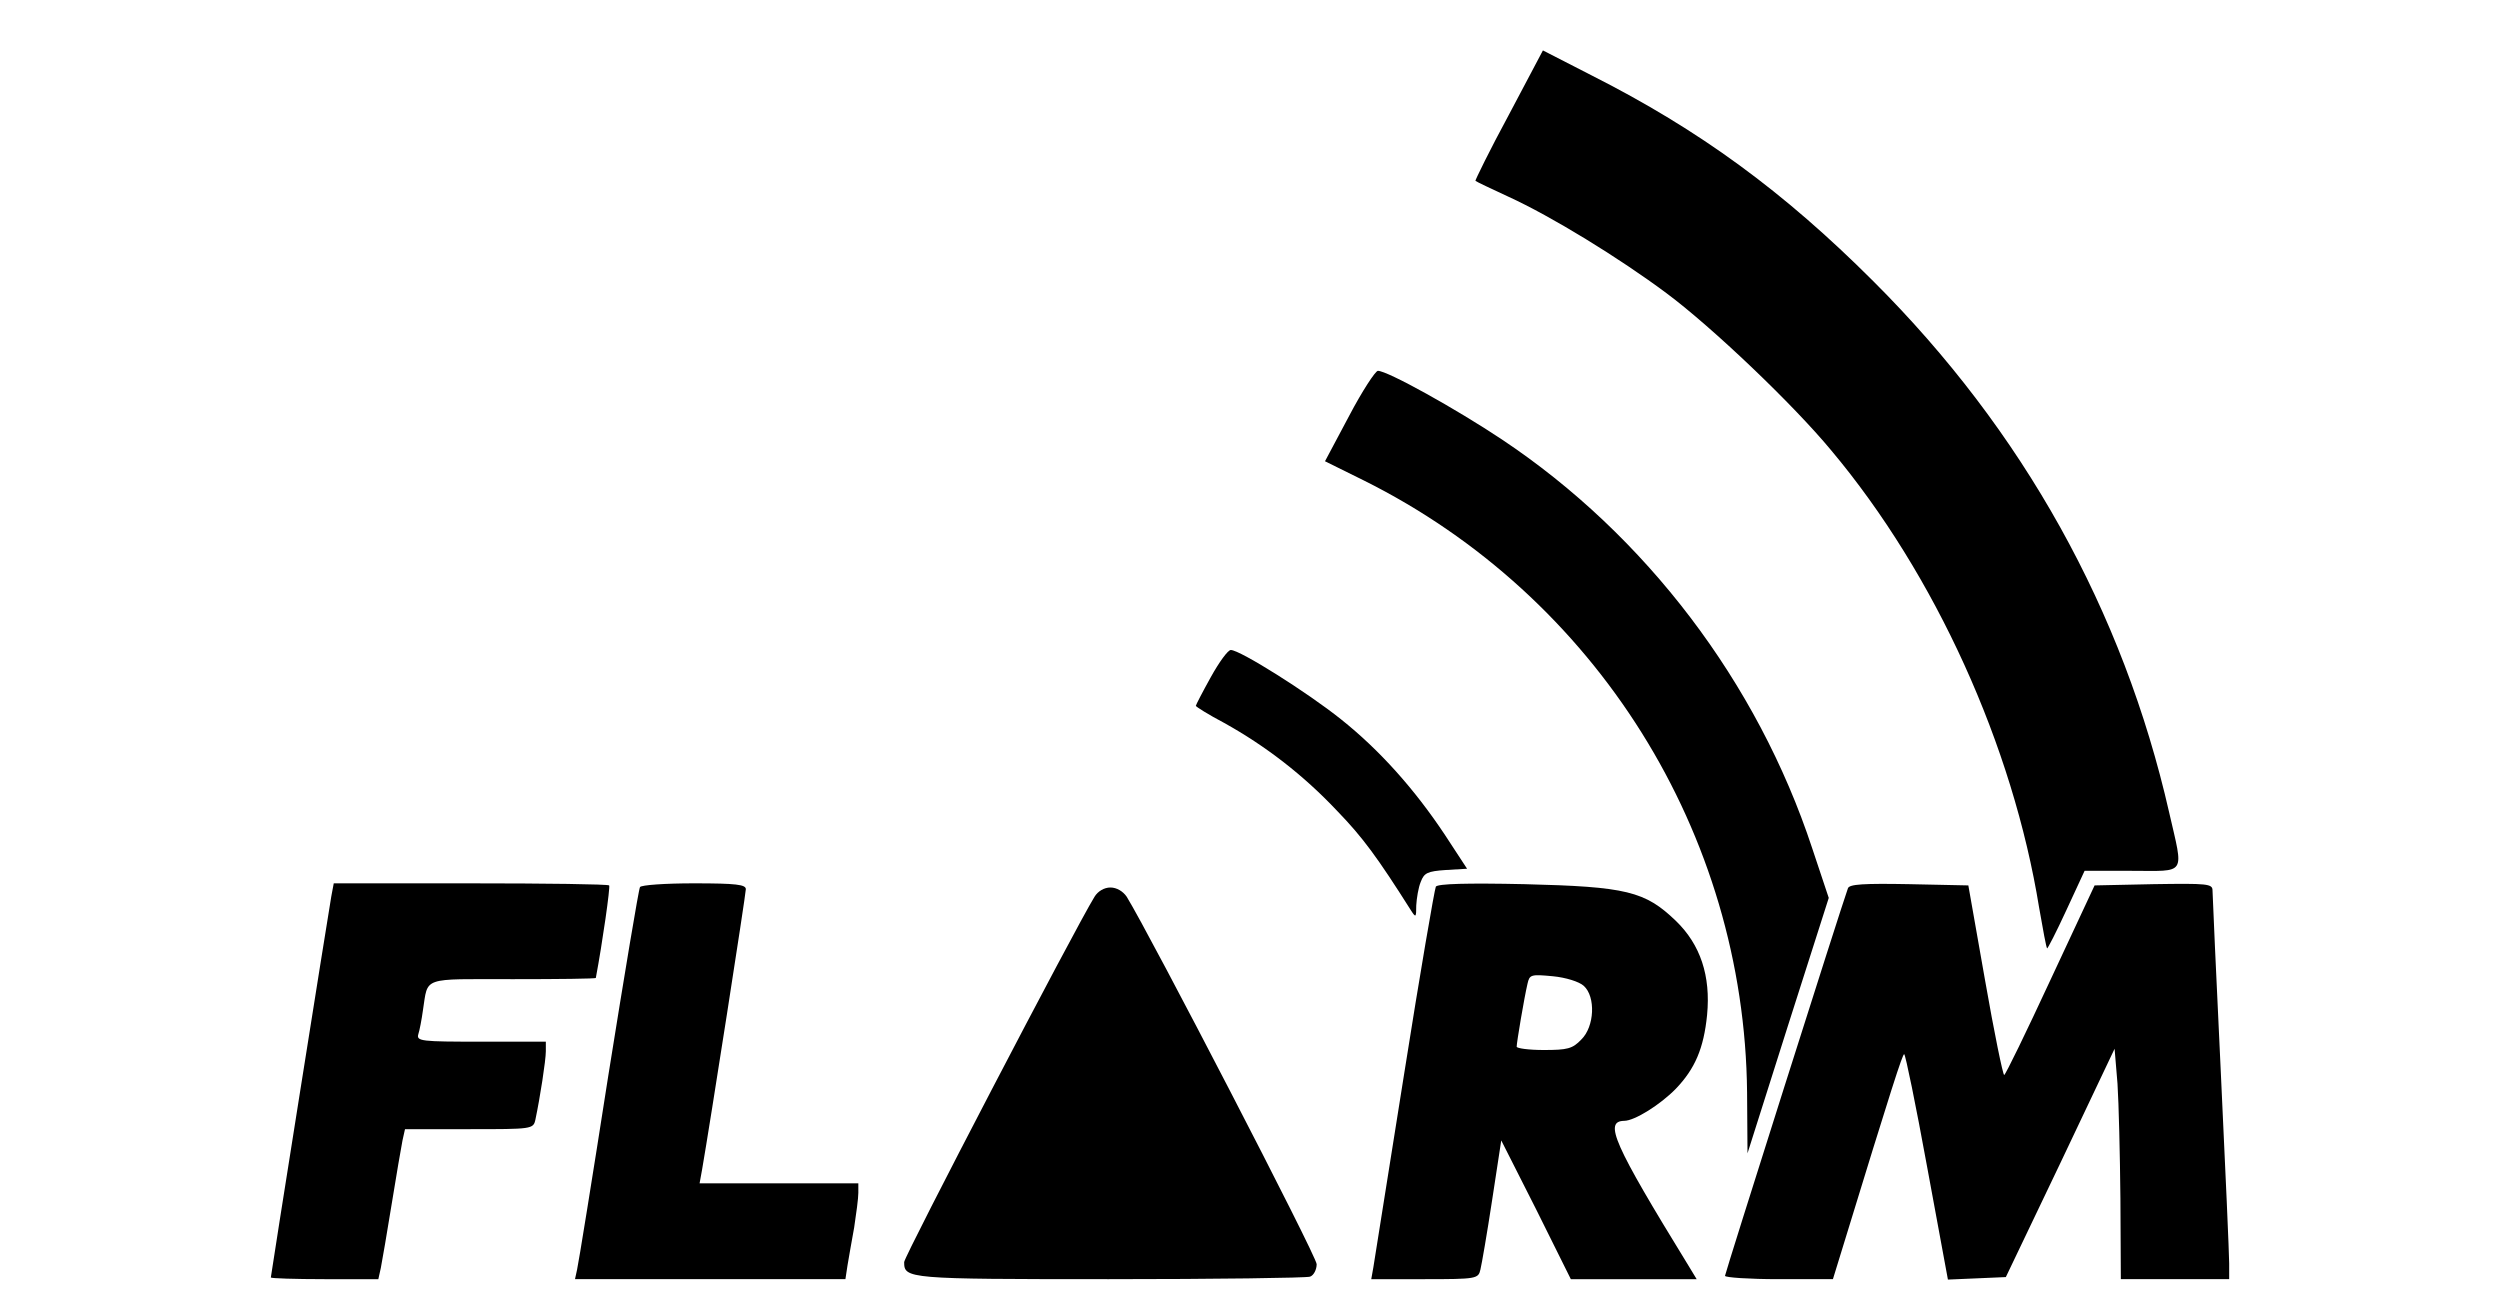 <?xml version="1.0" standalone="no"?>
<!DOCTYPE svg PUBLIC "-//W3C//DTD SVG 20010904//EN"
 "http://www.w3.org/TR/2001/REC-SVG-20010904/DTD/svg10.dtd">
<svg version="1.0" xmlns="http://www.w3.org/2000/svg"
 width="600pt" height="315pt" viewBox="0 0 600 315"
 preserveAspectRatio="xMidYMid meet">

<g transform="translate(0,315) scale(0.1,-0.1)"
fill="#000000" stroke="none">
<path d="M3621 2874 c-46 -85 -81 -157 -80 -158 2 -2 38 -19 79 -38 103 -47
266 -147 380 -232 110 -82 304 -267 395 -377 250 -298 436 -709 499 -1098 9
-52 17 -95 19 -97 1 -2 22 39 46 91 l44 95 113 0 c133 0 125 -13 90 140 -110
484 -351 917 -710 1275 -215 215 -417 363 -676 494 l-117 60 -82 -155z"/>
<path d="M3238 2152 l-58 -109 93 -46 c558 -278 914 -847 920 -1469 l1 -146
97 306 98 307 -40 120 c-131 397 -399 750 -744 980 -111 74 -275 165 -298 165
-6 0 -38 -49 -69 -108z"/>
<path d="M2906 1525 c-20 -36 -36 -67 -36 -69 0 -2 30 -21 68 -41 99 -55 190
-125 271 -211 62 -64 97 -112 178 -240 11 -17 12 -16 12 13 1 17 5 43 11 57 8
21 16 25 60 28 l51 3 -53 81 c-73 110 -157 204 -250 278 -80 64 -242 166 -264
166 -7 0 -28 -29 -48 -65z"/>
<path d="M795 998 c-8 -46 -145 -909 -145 -914 0 -2 58 -4 129 -4 l129 0 6 27
c3 16 15 84 26 153 11 69 23 137 26 153 l6 27 154 0 c151 0 154 0 159 23 11
52 25 142 25 164 l0 23 -156 0 c-143 0 -155 1 -150 18 3 9 8 35 11 57 13 82
-6 75 216 75 109 0 199 1 199 3 16 85 35 219 32 222 -3 3 -153 5 -333 5 l-328
0 -6 -32z"/>
<path d="M1536 1021 c-3 -4 -37 -208 -76 -452 -38 -244 -72 -454 -75 -466 l-5
-23 324 0 325 0 5 33 c3 17 10 59 16 91 5 33 10 70 10 83 l0 23 -190 0 -191 0
6 33 c19 109 105 661 105 673 0 11 -23 14 -124 14 -69 0 -127 -4 -130 -9z"/>
<path d="M3446 1022 c-3 -6 -38 -208 -76 -449 -38 -241 -72 -450 -74 -465 l-5
-28 128 0 c125 0 129 1 134 23 3 12 16 87 28 166 l22 144 84 -166 83 -167 151
0 151 0 -20 33 c-180 293 -203 346 -154 347 25 0 87 39 124 77 46 48 67 97 75
177 9 94 -16 169 -75 226 -74 71 -118 82 -363 88 -138 3 -209 1 -213 -6z m355
-238 c29 -26 26 -98 -6 -129 -21 -22 -33 -25 -90 -25 -36 0 -65 4 -65 8 0 10
18 117 26 151 5 22 8 23 61 18 31 -3 63 -13 74 -23z"/>
<path d="M4435 1018 c-16 -44 -295 -924 -295 -930 0 -4 58 -8 129 -8 l130 0
24 78 c118 385 143 462 147 462 3 0 28 -122 55 -270 l50 -271 70 3 69 3 131
274 130 274 7 -84 c3 -46 6 -171 7 -276 l1 -193 130 0 130 0 0 38 c0 20 -9
226 -20 457 -11 231 -20 428 -20 438 0 16 -12 17 -142 15 l-141 -3 -106 -227
c-58 -125 -108 -228 -111 -228 -3 0 -24 102 -46 228 l-40 227 -142 3 c-109 2
-144 0 -147 -10z"/>
<path d="M2627 998 c-47 -76 -457 -863 -457 -877 0 -40 7 -41 491 -41 257 0
474 3 483 6 9 3 16 17 16 30 0 19 -400 791 -456 882 -9 13 -24 22 -39 22 -15
0 -30 -9 -38 -22z"/>
</g>
</svg>

